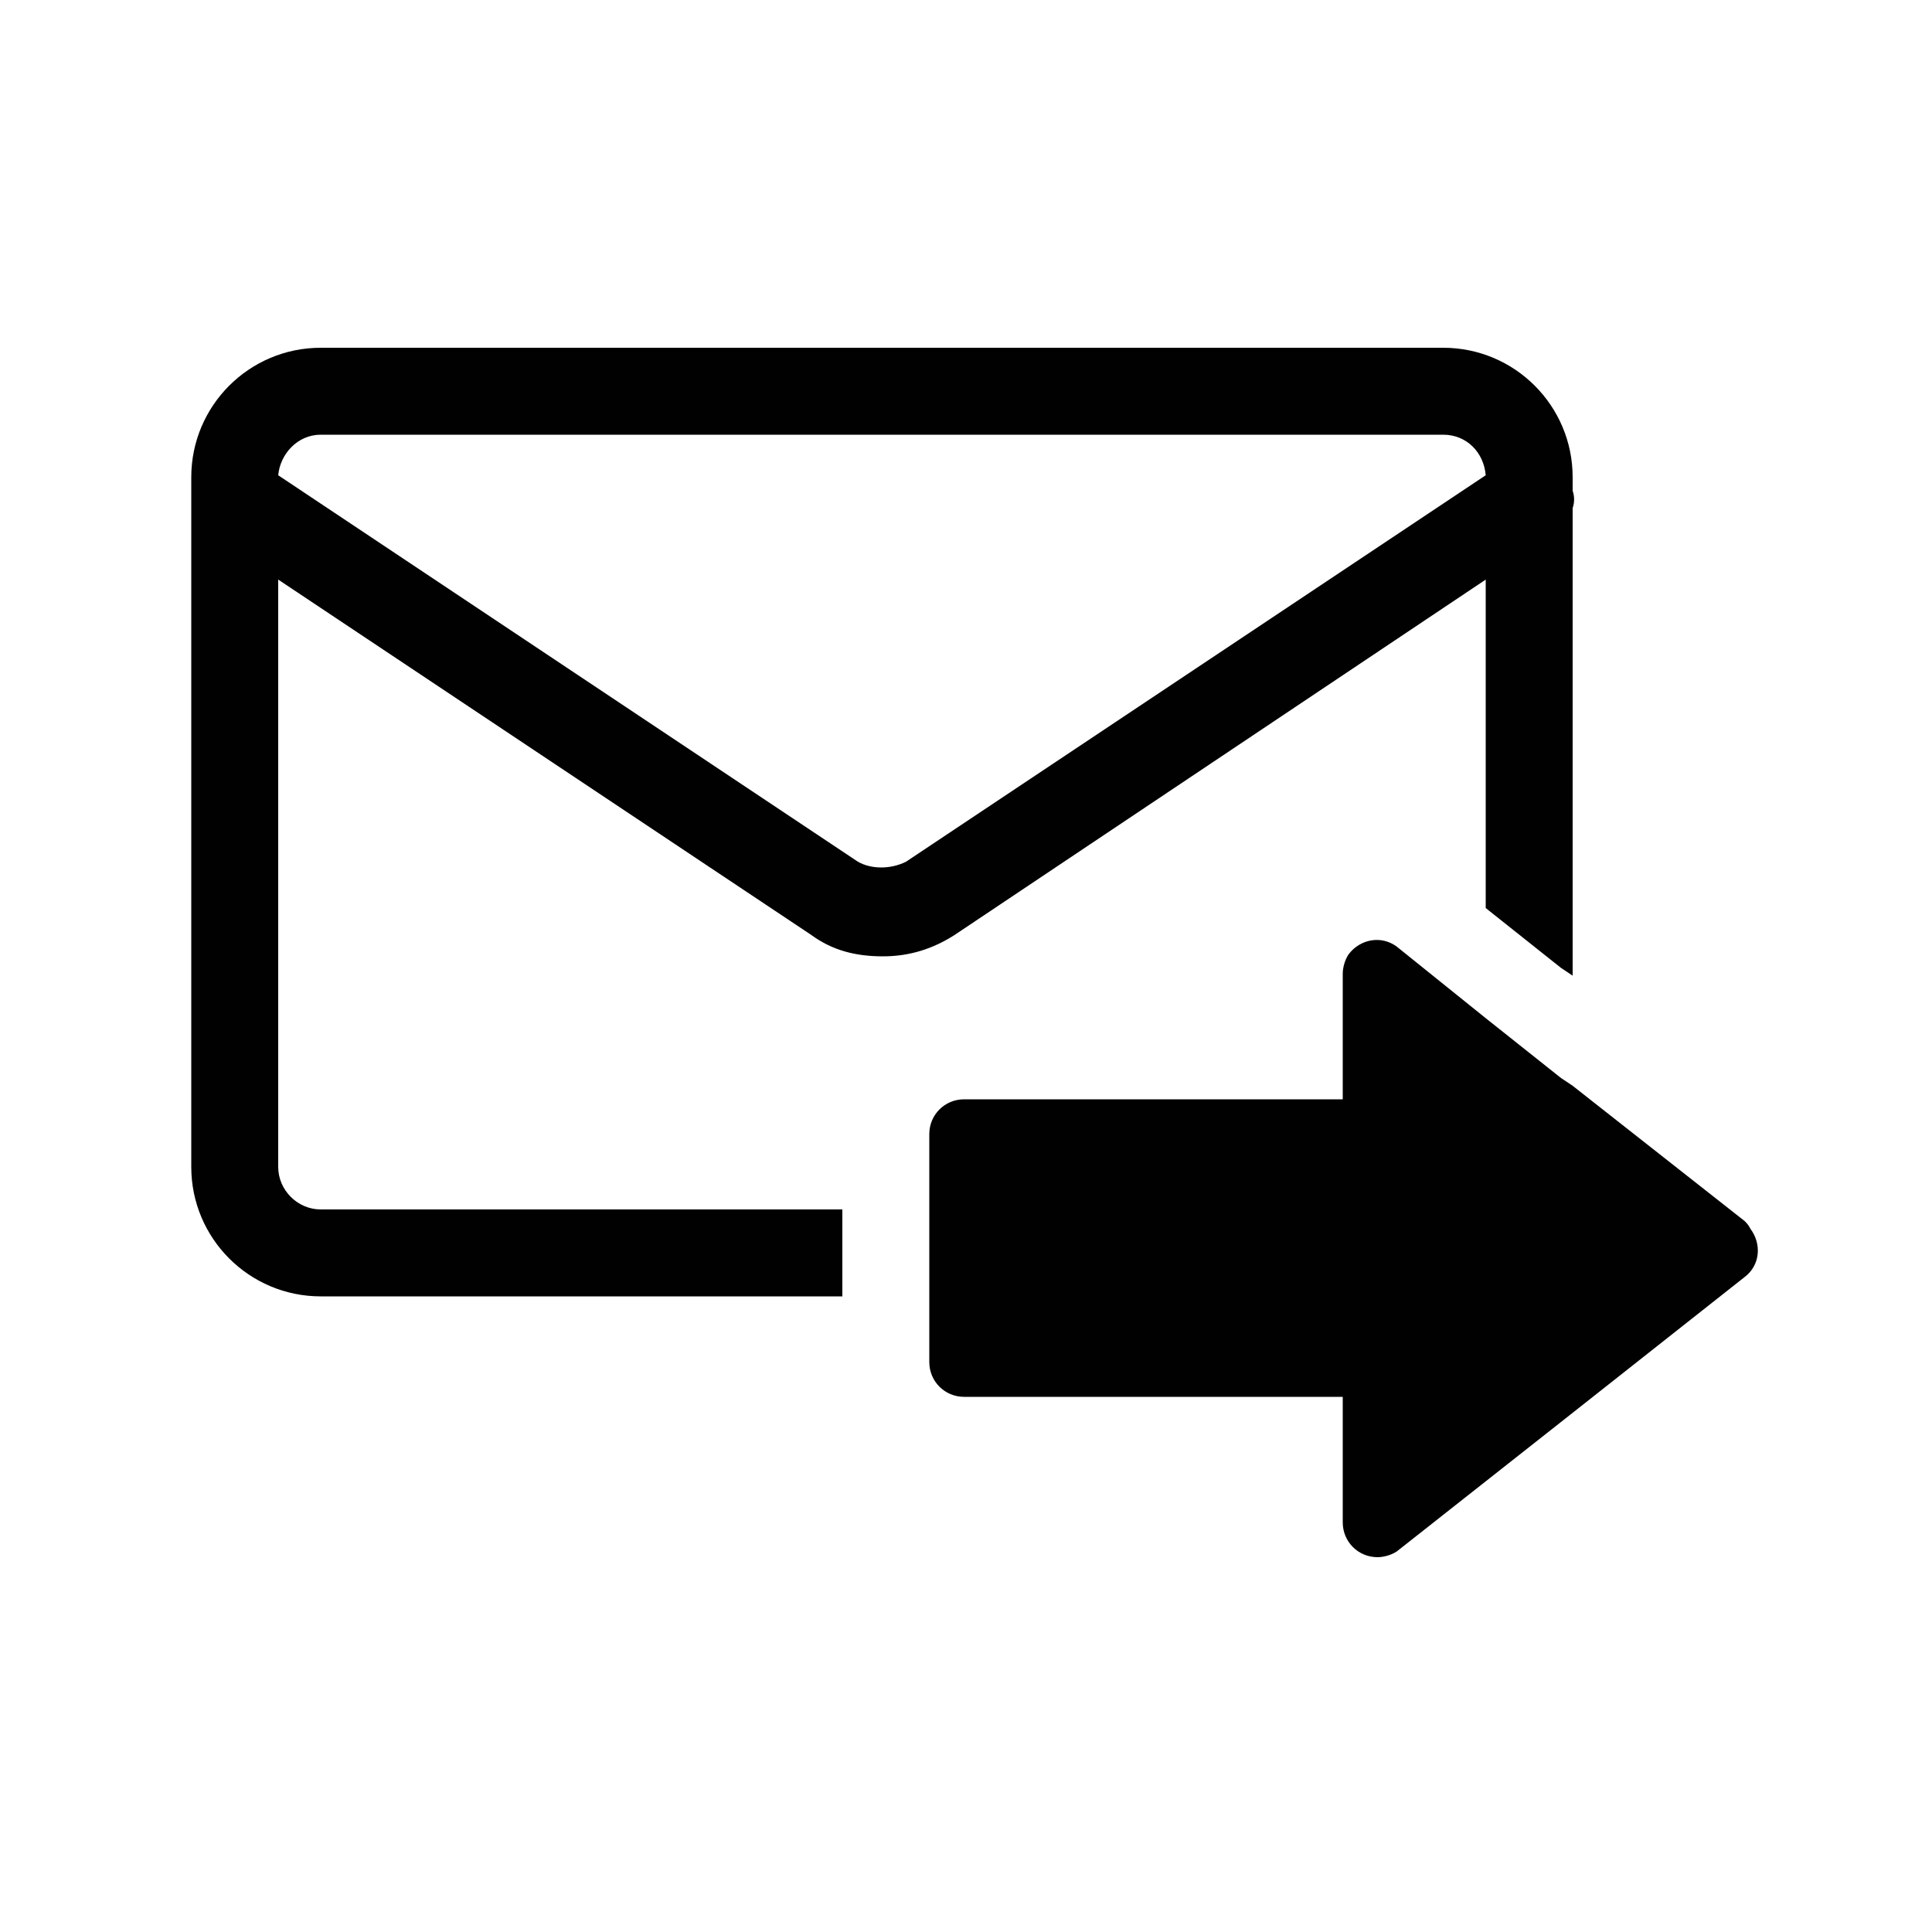 <?xml version="1.0" encoding="utf-8"?>
<!-- Generator: Adobe Illustrator 22.0.1, SVG Export Plug-In . SVG Version: 6.00 Build 0)  -->
<svg version="1.1" id="Layer_1" xmlns="http://www.w3.org/2000/svg" xmlns:xlink="http://www.w3.org/1999/xlink" x="0px" y="0px"
	 viewBox="0 0 100 100" style="enable-background:new 0 0 100 100;" xml:space="preserve">
<style type="text/css">
	.st0{fill:#010101;}
</style>
<g>
	<path class="st0" d="M90.6,63.6c-0.1-0.2-0.2-0.3-0.3-0.4l-8.9-7l-0.6-0.4l-3.9-3.1L72.3,49c-0.8-0.6-1.9-0.4-2.5,0.4
		c-0.2,0.3-0.3,0.7-0.3,1v6.5H49.9c-1,0-1.8,0.8-1.8,1.8v3.9V67v3.5c0,1,0.8,1.8,1.8,1.8h19.6v6.5c0,1,0.8,1.8,1.8,1.8
		c0.3,0,0.7-0.1,1-0.3l8.5-6.7l9.5-7.5C91.1,65.5,91.2,64.4,90.6,63.6z"/>
	<path class="st0" d="M42,48.4c1.1,0.8,2.3,1.1,3.7,1.1s2.6-0.4,3.7-1.1L76.9,30v8.7V47l3.9,3.1l0.6,0.4v-4.3v-8.5V26.3
		c0.1-0.3,0.1-0.6,0-0.9c0,0,0,0,0,0v-0.7c0-3.7-3-6.7-6.7-6.7H16.6c-3.7,0-6.7,3-6.7,6.7v1.1c0,0,0,0,0,0V26v34.4
		c0,3.7,3,6.7,6.7,6.7h27v-4.5h-27c-1.2,0-2.2-1-2.2-2.2V30L42,48.4z M16.6,22.5h58.1c1.2,0,2.1,0.9,2.2,2.1l-30,20
		c-0.8,0.4-1.8,0.4-2.5,0l-30-20C14.5,23.5,15.4,22.5,16.6,22.5z"/>
</g>
</svg>
